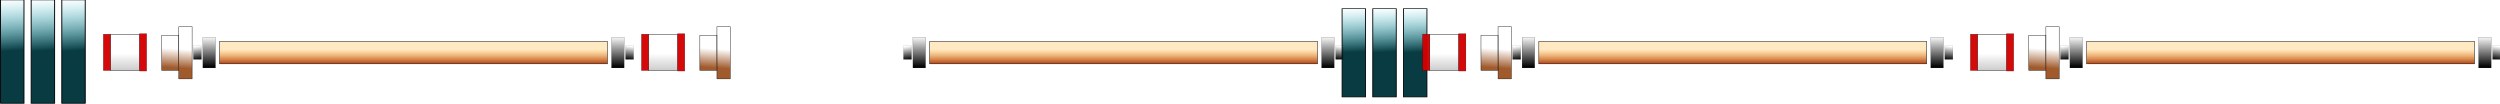 <?xml version="1.0" encoding="UTF-8" standalone="no"?>
<!-- Created with Inkscape (http://www.inkscape.org/) -->

<svg
   xmlns:dc="http://purl.org/dc/elements/1.1/"
   xmlns:cc="http://creativecommons.org/ns#"
   xmlns:rdf="http://www.w3.org/1999/02/22-rdf-syntax-ns#"
   xmlns:svg="http://www.w3.org/2000/svg"
   xmlns="http://www.w3.org/2000/svg"
   xmlns:xlink="http://www.w3.org/1999/xlink"
   xmlns:sodipodi="http://sodipodi.sourceforge.net/DTD/sodipodi-0.dtd"
   xmlns:inkscape="http://www.inkscape.org/namespaces/inkscape"
   width="292.33mm"
   height="12.193mm"
   viewBox="0 0 292.33 12.193"
   version="1.1"
   id="svg8"
   inkscape:version="0.92.4 (unknown)"
   sodipodi:docname="drawing1.svg">
  <defs
     id="defs2">
    <linearGradient
       inkscape:collect="always"
       id="linearGradient9365">
      <stop
         style="stop-color:#a05a2c;stop-opacity:1;"
         offset="0"
         id="stop9361" />
      <stop
         style="stop-color:#a05a2c;stop-opacity:0;"
         offset="1"
         id="stop9363" />
    </linearGradient>
    <linearGradient
       inkscape:collect="always"
       id="linearGradient9348">
      <stop
         style="stop-color:#cccccc;stop-opacity:1;"
         offset="0"
         id="stop9344" />
      <stop
         style="stop-color:#cccccc;stop-opacity:0;"
         offset="1"
         id="stop9346" />
    </linearGradient>
    <linearGradient
       inkscape:collect="always"
       id="linearGradient9289">
      <stop
         style="stop-color:#000000;stop-opacity:1;"
         offset="0"
         id="stop9285" />
      <stop
         style="stop-color:#000000;stop-opacity:0;"
         offset="1"
         id="stop9287" />
    </linearGradient>
    <linearGradient
       inkscape:collect="always"
       id="linearGradient9281">
      <stop
         style="stop-color:#000000;stop-opacity:1;"
         offset="0"
         id="stop9277" />
      <stop
         style="stop-color:#000000;stop-opacity:0;"
         offset="1"
         id="stop9279" />
    </linearGradient>
    <linearGradient
       inkscape:collect="always"
       id="linearGradient9264">
      <stop
         style="stop-color:#a42800;stop-opacity:0.961"
         offset="0"
         id="stop9260" />
      <stop
         style="stop-color:#ffa200;stop-opacity:0.238"
         offset="1"
         id="stop9262" />
    </linearGradient>
    <linearGradient
       id="linearGradient9206"
       inkscape:collect="always">
      <stop
         id="stop9202"
         offset="0"
         style="stop-color:#00353c;stop-opacity:0.969" />
      <stop
         id="stop9204"
         offset="1"
         style="stop-color:#1cb9ce;stop-opacity:0" />
    </linearGradient>
    <linearGradient
       inkscape:collect="always"
       xlink:href="#linearGradient9206"
       id="linearGradient9158"
       x1="41.072"
       y1="184.345"
       x2="40.124"
       y2="171.147"
       gradientUnits="userSpaceOnUse"
       gradientTransform="translate(9.647,8.102)" />
    <linearGradient
       inkscape:collect="always"
       xlink:href="#linearGradient9206"
       id="linearGradient9158-6"
       x1="41.072"
       y1="184.345"
       x2="40.124"
       y2="171.147"
       gradientUnits="userSpaceOnUse"
       gradientTransform="translate(16.404,8.102)" />
    <linearGradient
       inkscape:collect="always"
       xlink:href="#linearGradient9206"
       id="linearGradient9158-2"
       x1="41.072"
       y1="184.345"
       x2="40.124"
       y2="171.147"
       gradientUnits="userSpaceOnUse"
       gradientTransform="translate(23.161,8.102)" />
    <linearGradient
       inkscape:collect="always"
       xlink:href="#linearGradient9264"
       id="linearGradient9268"
       x1="156.528"
       y1="143.798"
       x2="156.528"
       y2="137.823"
       gradientUnits="userSpaceOnUse"
       gradientTransform="translate(-5.675,-4.896)" />
    <linearGradient
       inkscape:collect="always"
       xlink:href="#linearGradient9281"
       id="linearGradient9283"
       x1="228.225"
       y1="137.201"
       x2="228.889"
       y2="132.078"
       gradientUnits="userSpaceOnUse" />
    <linearGradient
       inkscape:collect="always"
       xlink:href="#linearGradient9289"
       id="linearGradient9291"
       x1="226.446"
       y1="140.155"
       x2="226.446"
       y2="128.445"
       gradientUnits="userSpaceOnUse" />
    <linearGradient
       inkscape:collect="always"
       xlink:href="#linearGradient9289"
       id="linearGradient9334"
       gradientUnits="userSpaceOnUse"
       x1="226.446"
       y1="140.155"
       x2="226.446"
       y2="128.445" />
    <linearGradient
       inkscape:collect="always"
       xlink:href="#linearGradient9281"
       id="linearGradient9336"
       gradientUnits="userSpaceOnUse"
       x1="228.225"
       y1="137.201"
       x2="228.889"
       y2="132.078" />
    <linearGradient
       inkscape:collect="always"
       xlink:href="#linearGradient9348"
       id="linearGradient9350"
       x1="149.788"
       y1="177.511"
       x2="149.788"
       y2="170.256"
       gradientUnits="userSpaceOnUse"
       gradientTransform="translate(0,0.213)" />
    <linearGradient
       inkscape:collect="always"
       xlink:href="#linearGradient9365"
       id="linearGradient9367"
       x1="194.935"
       y1="178.151"
       x2="195.538"
       y2="169.616"
       gradientUnits="userSpaceOnUse" />
    <linearGradient
       inkscape:collect="always"
       xlink:href="#linearGradient9365"
       id="linearGradient9369"
       x1="194.935"
       y1="178.151"
       x2="195.538"
       y2="169.616"
       gradientUnits="userSpaceOnUse" />
    <linearGradient
       inkscape:collect="always"
       xlink:href="#linearGradient9365"
       id="linearGradient9369-8"
       x1="194.935"
       y1="178.151"
       x2="195.538"
       y2="169.616"
       gradientUnits="userSpaceOnUse" />
    <linearGradient
       inkscape:collect="always"
       xlink:href="#linearGradient9348"
       id="linearGradient9350-0"
       x1="149.788"
       y1="177.511"
       x2="149.788"
       y2="170.256"
       gradientUnits="userSpaceOnUse"
       gradientTransform="translate(0,0.213)" />
    <linearGradient
       inkscape:collect="always"
       xlink:href="#linearGradient9289"
       id="linearGradient9291-9"
       x1="226.446"
       y1="140.155"
       x2="226.446"
       y2="128.445"
       gradientUnits="userSpaceOnUse" />
    <linearGradient
       inkscape:collect="always"
       xlink:href="#linearGradient9289"
       id="linearGradient9283-8"
       x1="228.225"
       y1="137.201"
       x2="228.889"
       y2="132.078"
       gradientUnits="userSpaceOnUse" />
    <linearGradient
       inkscape:collect="always"
       xlink:href="#linearGradient9264"
       id="linearGradient9518"
       gradientUnits="userSpaceOnUse"
       gradientTransform="translate(-5.675,-4.896)"
       x1="156.528"
       y1="143.798"
       x2="156.528"
       y2="137.823" />
    <linearGradient
       inkscape:collect="always"
       xlink:href="#linearGradient9289"
       id="linearGradient9520"
       gradientUnits="userSpaceOnUse"
       x1="226.446"
       y1="140.155"
       x2="226.446"
       y2="128.445" />
    <linearGradient
       inkscape:collect="always"
       xlink:href="#linearGradient9289"
       id="linearGradient9522"
       gradientUnits="userSpaceOnUse"
       x1="228.225"
       y1="137.201"
       x2="228.889"
       y2="132.078" />
    <linearGradient
       inkscape:collect="always"
       xlink:href="#linearGradient9365"
       id="linearGradient9524"
       gradientUnits="userSpaceOnUse"
       x1="194.935"
       y1="178.151"
       x2="195.538"
       y2="169.616" />
    <linearGradient
       inkscape:collect="always"
       xlink:href="#linearGradient9206"
       id="linearGradient9592"
       gradientUnits="userSpaceOnUse"
       gradientTransform="translate(9.647,8.102)"
       x1="41.072"
       y1="184.345"
       x2="40.124"
       y2="171.147" />
    <linearGradient
       inkscape:collect="always"
       xlink:href="#linearGradient9206"
       id="linearGradient9594"
       gradientUnits="userSpaceOnUse"
       gradientTransform="translate(16.404,8.102)"
       x1="41.072"
       y1="184.345"
       x2="40.124"
       y2="171.147" />
    <linearGradient
       inkscape:collect="always"
       xlink:href="#linearGradient9206"
       id="linearGradient9596"
       gradientUnits="userSpaceOnUse"
       gradientTransform="translate(23.161,8.102)"
       x1="41.072"
       y1="184.345"
       x2="40.124"
       y2="171.147" />
    <linearGradient
       inkscape:collect="always"
       xlink:href="#linearGradient9365"
       id="linearGradient9369-5"
       x1="194.935"
       y1="178.151"
       x2="195.538"
       y2="169.616"
       gradientUnits="userSpaceOnUse" />
    <linearGradient
       inkscape:collect="always"
       xlink:href="#linearGradient9348"
       id="linearGradient9350-6"
       x1="149.788"
       y1="177.511"
       x2="149.788"
       y2="170.256"
       gradientUnits="userSpaceOnUse"
       gradientTransform="translate(0,0.213)" />
    <linearGradient
       inkscape:collect="always"
       xlink:href="#linearGradient9289"
       id="linearGradient9291-7"
       x1="226.446"
       y1="140.155"
       x2="226.446"
       y2="128.445"
       gradientUnits="userSpaceOnUse" />
    <linearGradient
       inkscape:collect="always"
       xlink:href="#linearGradient9289"
       id="linearGradient9283-2"
       x1="228.225"
       y1="137.201"
       x2="228.889"
       y2="132.078"
       gradientUnits="userSpaceOnUse" />
    <linearGradient
       inkscape:collect="always"
       xlink:href="#linearGradient9264"
       id="linearGradient9732"
       gradientUnits="userSpaceOnUse"
       gradientTransform="translate(-5.675,-4.896)"
       x1="156.528"
       y1="143.798"
       x2="156.528"
       y2="137.823" />
    <linearGradient
       inkscape:collect="always"
       xlink:href="#linearGradient9289"
       id="linearGradient9734"
       gradientUnits="userSpaceOnUse"
       x1="226.446"
       y1="140.155"
       x2="226.446"
       y2="128.445" />
    <linearGradient
       inkscape:collect="always"
       xlink:href="#linearGradient9289"
       id="linearGradient9736"
       gradientUnits="userSpaceOnUse"
       x1="228.225"
       y1="137.201"
       x2="228.889"
       y2="132.078" />
    <linearGradient
       inkscape:collect="always"
       xlink:href="#linearGradient9365"
       id="linearGradient9738"
       gradientUnits="userSpaceOnUse"
       x1="194.935"
       y1="178.151"
       x2="195.538"
       y2="169.616" />
    <linearGradient
       inkscape:collect="always"
       xlink:href="#linearGradient9365"
       id="linearGradient9369-89"
       x1="194.935"
       y1="178.151"
       x2="195.538"
       y2="169.616"
       gradientUnits="userSpaceOnUse" />
    <linearGradient
       inkscape:collect="always"
       xlink:href="#linearGradient9348"
       id="linearGradient9350-4"
       x1="149.788"
       y1="177.511"
       x2="149.788"
       y2="170.256"
       gradientUnits="userSpaceOnUse"
       gradientTransform="translate(0,0.213)" />
    <linearGradient
       inkscape:collect="always"
       xlink:href="#linearGradient9289"
       id="linearGradient9291-8"
       x1="226.446"
       y1="140.155"
       x2="226.446"
       y2="128.445"
       gradientUnits="userSpaceOnUse" />
    <linearGradient
       inkscape:collect="always"
       xlink:href="#linearGradient9289"
       id="linearGradient9283-7"
       x1="228.225"
       y1="137.201"
       x2="228.889"
       y2="132.078"
       gradientUnits="userSpaceOnUse" />
    <linearGradient
       inkscape:collect="always"
       xlink:href="#linearGradient9264"
       id="linearGradient9810"
       gradientUnits="userSpaceOnUse"
       gradientTransform="translate(-5.675,-4.896)"
       x1="156.528"
       y1="143.798"
       x2="156.528"
       y2="137.823" />
    <linearGradient
       inkscape:collect="always"
       xlink:href="#linearGradient9289"
       id="linearGradient9812"
       gradientUnits="userSpaceOnUse"
       x1="226.446"
       y1="140.155"
       x2="226.446"
       y2="128.445" />
    <linearGradient
       inkscape:collect="always"
       xlink:href="#linearGradient9289"
       id="linearGradient9814"
       gradientUnits="userSpaceOnUse"
       x1="228.225"
       y1="137.201"
       x2="228.889"
       y2="132.078" />
    <linearGradient
       inkscape:collect="always"
       xlink:href="#linearGradient9365"
       id="linearGradient9816"
       gradientUnits="userSpaceOnUse"
       x1="194.935"
       y1="178.151"
       x2="195.538"
       y2="169.616" />
  </defs>
  <sodipodi:namedview
     id="base"
     pagecolor="#ffffff"
     bordercolor="#666666"
     borderopacity="1.0"
     inkscape:pageopacity="0.0"
     inkscape:pageshadow="2"
     inkscape:zoom="0.44"
     inkscape:cx="600.58189"
     inkscape:cy="174.76318"
     inkscape:document-units="mm"
     inkscape:current-layer="layer1"
     showgrid="false"
     inkscape:snap-global="true"
     inkscape:window-width="1322"
     inkscape:window-height="591"
     inkscape:window-x="145"
     inkscape:window-y="25"
     inkscape:window-maximized="0"
     fit-margin-top="0"
     fit-margin-left="0"
     fit-margin-right="0"
     fit-margin-bottom="0" />
  <g
     inkscape:label="Layer 1"
     inkscape:groupmode="layer"
     id="layer1"
     transform="translate(-6.554,-185.903)">
    <g
       id="g9246"
       transform="matrix(0.53,0,0,0.458,-20.322,103.789)"
       style="stroke-width:0.93">
      <rect
         y="179.249"
         x="50.829"
         height="26.397"
         width="5.17"
         id="rect9129-6"
         style="fill:url(#linearGradient9158);fill-opacity:1;stroke:#000000;stroke-width:0.205;stroke-miterlimit:4;stroke-dasharray:none;stroke-opacity:1" />
      <rect
         y="179.249"
         x="57.587"
         height="26.397"
         width="5.17"
         id="rect9129-6-1"
         style="fill:url(#linearGradient9158-6);fill-opacity:1;stroke:#000000;stroke-width:0.205;stroke-miterlimit:4;stroke-dasharray:none;stroke-opacity:1" />
      <rect
         y="179.249"
         x="64.344"
         height="26.397"
         width="5.17"
         id="rect9129-6-9"
         style="fill:url(#linearGradient9158-2);fill-opacity:1;stroke:#000000;stroke-width:0.205;stroke-miterlimit:4;stroke-dasharray:none;stroke-opacity:1" />
    </g>
    <g
       id="g9382"
       transform="matrix(0.308,0,0,0.308,9.402,150.716)">
      <rect
         y="129.94"
         x="74.127"
         height="8.535"
         width="147.228"
         id="rect9248"
         style="fill:url(#linearGradient9268);fill-opacity:1;stroke:#000000;stroke-width:0.176;stroke-miterlimit:4;stroke-dasharray:none;stroke-opacity:1" />
      <g
         transform="translate(0,-0.4)"
         id="g9295">
        <rect
           style="fill:url(#linearGradient9291);fill-opacity:1;stroke:#000000;stroke-width:0.059;stroke-miterlimit:4;stroke-dasharray:none;stroke-opacity:1"
           id="rect9273"
           width="4.794"
           height="11.652"
           x="222.917"
           y="128.782" />
        <rect
           style="fill:url(#linearGradient9283);fill-opacity:1;stroke:#000000;stroke-width:0.027;stroke-miterlimit:4;stroke-dasharray:none;stroke-opacity:1"
           id="rect9275"
           width="3.098"
           height="5.187"
           x="228.225"
           y="132.014" />
      </g>
      <g
         id="g9295-2"
         transform="matrix(-1,0,0,1,295.481,-0.4)">
        <rect
           style="fill:url(#linearGradient9334);fill-opacity:1;stroke:#000000;stroke-width:0.059;stroke-miterlimit:4;stroke-dasharray:none;stroke-opacity:1"
           id="rect9273-6"
           width="4.794"
           height="11.652"
           x="222.917"
           y="128.782" />
        <rect
           style="fill:url(#linearGradient9336);fill-opacity:1;stroke:#000000;stroke-width:0.027;stroke-miterlimit:4;stroke-dasharray:none;stroke-opacity:1"
           id="rect9275-1"
           width="3.098"
           height="5.187"
           x="228.225"
           y="132.014" />
      </g>
    </g>
    <g
       id="g9355"
       transform="matrix(0.275,0,0,0.275,-21.723,145.263)">
      <rect
         y="162.361"
         x="149.788"
         height="15.363"
         width="12.376"
         id="rect9338"
         style="fill:url(#linearGradient9350);fill-opacity:1;stroke:#000000;stroke-width:0.176;stroke-miterlimit:4;stroke-dasharray:none;stroke-opacity:1" />
      <rect
         y="162.1"
         x="162.116"
         height="15.885"
         width="3.083"
         id="rect9340"
         style="fill:#d40000;fill-opacity:0.961;stroke:#000000;stroke-width:0.081;stroke-miterlimit:4;stroke-dasharray:none;stroke-opacity:1" />
      <rect
         y="162.323"
         x="146.763"
         height="15.439"
         width="3.064"
         id="rect9342"
         style="fill:#d40000;fill-opacity:0.961;stroke:#000000;stroke-width:0.1;stroke-miterlimit:4;stroke-dasharray:none;stroke-opacity:1" />
    </g>
    <g
       id="g9373"
       transform="matrix(0.26,0,0,0.26,-23.354,147.531)">
      <rect
         y="159.587"
         x="195.45"
         height="23.471"
         width="5.974"
         id="rect9357"
         style="fill:url(#linearGradient9369);fill-opacity:1;stroke:#000000;stroke-width:0.176;stroke-miterlimit:4;stroke-dasharray:none;stroke-opacity:1" />
      <rect
         y="163.428"
         x="187.769"
         height="15.79"
         width="7.681"
         id="rect9359"
         style="fill:url(#linearGradient9367);fill-opacity:1;stroke:#000000;stroke-width:0.176;stroke-miterlimit:4;stroke-dasharray:none;stroke-opacity:1" />
    </g>
    <g
       id="g9382-1"
       transform="matrix(0.308,0,0,0.308,92.433,150.716)">
      <rect
         y="129.94"
         x="74.127"
         height="8.535"
         width="147.228"
         id="rect9248-2"
         style="fill:url(#linearGradient9518);fill-opacity:1;stroke:#000000;stroke-width:0.176;stroke-miterlimit:4;stroke-dasharray:none;stroke-opacity:1" />
      <g
         transform="translate(0,-0.4)"
         id="g9295-9">
        <rect
           style="fill:url(#linearGradient9520);fill-opacity:1;stroke:#000000;stroke-width:0.059;stroke-miterlimit:4;stroke-dasharray:none;stroke-opacity:1"
           id="rect9273-3"
           width="4.794"
           height="11.652"
           x="222.917"
           y="128.782" />
        <rect
           style="fill:url(#linearGradient9522);fill-opacity:1;stroke:#000000;stroke-width:0.027;stroke-miterlimit:4;stroke-dasharray:none;stroke-opacity:1"
           id="rect9275-19"
           width="3.098"
           height="5.187"
           x="228.225"
           y="132.014" />
      </g>
      <g
         id="g9295-2-4"
         transform="matrix(-1,0,0,1,295.481,-0.4)">
        <rect
           style="fill:url(#linearGradient9291-9);fill-opacity:1;stroke:#000000;stroke-width:0.059;stroke-miterlimit:4;stroke-dasharray:none;stroke-opacity:1"
           id="rect9273-6-7"
           width="4.794"
           height="11.652"
           x="222.917"
           y="128.782" />
        <rect
           style="fill:url(#linearGradient9283-8);fill-opacity:1;stroke:#000000;stroke-width:0.027;stroke-miterlimit:4;stroke-dasharray:none;stroke-opacity:1"
           id="rect9275-1-8"
           width="3.098"
           height="5.187"
           x="228.225"
           y="132.014" />
      </g>
    </g>
    <g
       id="g9355-4"
       transform="matrix(0.275,0,0,0.275,41.201,145.263)">
      <rect
         y="162.361"
         x="149.788"
         height="15.363"
         width="12.376"
         id="rect9338-5"
         style="fill:url(#linearGradient9350-0);fill-opacity:1;stroke:#000000;stroke-width:0.176;stroke-miterlimit:4;stroke-dasharray:none;stroke-opacity:1" />
      <rect
         y="162.1"
         x="162.116"
         height="15.885"
         width="3.083"
         id="rect9340-0"
         style="fill:#d40000;fill-opacity:0.961;stroke:#000000;stroke-width:0.081;stroke-miterlimit:4;stroke-dasharray:none;stroke-opacity:1" />
      <rect
         y="162.323"
         x="146.763"
         height="15.439"
         width="3.064"
         id="rect9342-3"
         style="fill:#d40000;fill-opacity:0.961;stroke:#000000;stroke-width:0.1;stroke-miterlimit:4;stroke-dasharray:none;stroke-opacity:1" />
    </g>
    <g
       id="g9373-6"
       transform="matrix(0.26,0,0,0.26,39.57,147.531)">
      <rect
         y="159.587"
         x="195.45"
         height="23.471"
         width="5.974"
         id="rect9357-1"
         style="fill:url(#linearGradient9524);fill-opacity:1;stroke:#000000;stroke-width:0.176;stroke-miterlimit:4;stroke-dasharray:none;stroke-opacity:1" />
      <rect
         y="163.428"
         x="187.769"
         height="15.79"
         width="7.681"
         id="rect9359-0"
         style="fill:url(#linearGradient9369-8);fill-opacity:1;stroke:#000000;stroke-width:0.176;stroke-miterlimit:4;stroke-dasharray:none;stroke-opacity:1" />
    </g>
    <g
       id="g9246-2"
       transform="matrix(0.531,0,0,0.391,136.497,116.833)"
       style="stroke-width:0.858">
      <rect
         y="179.249"
         x="50.829"
         height="26.397"
         width="5.17"
         id="rect9129-6-0"
         style="fill:url(#linearGradient9592);fill-opacity:1;stroke:#000000;stroke-width:0.189;stroke-miterlimit:4;stroke-dasharray:none;stroke-opacity:1" />
      <rect
         y="179.249"
         x="57.587"
         height="26.397"
         width="5.17"
         id="rect9129-6-1-6"
         style="fill:url(#linearGradient9594);fill-opacity:1;stroke:#000000;stroke-width:0.189;stroke-miterlimit:4;stroke-dasharray:none;stroke-opacity:1" />
      <rect
         y="179.249"
         x="64.344"
         height="26.397"
         width="5.17"
         id="rect9129-6-9-1"
         style="fill:url(#linearGradient9596);fill-opacity:1;stroke:#000000;stroke-width:0.189;stroke-miterlimit:4;stroke-dasharray:none;stroke-opacity:1" />
    </g>
    <g
       id="g9382-4"
       transform="matrix(0.308,0,0,0.308,163.662,150.716)">
      <rect
         y="129.94"
         x="74.127"
         height="8.535"
         width="147.228"
         id="rect9248-3"
         style="fill:url(#linearGradient9732);fill-opacity:1;stroke:#000000;stroke-width:0.176;stroke-miterlimit:4;stroke-dasharray:none;stroke-opacity:1" />
      <g
         transform="translate(0,-0.4)"
         id="g9295-0">
        <rect
           style="fill:url(#linearGradient9734);fill-opacity:1;stroke:#000000;stroke-width:0.059;stroke-miterlimit:4;stroke-dasharray:none;stroke-opacity:1"
           id="rect9273-7"
           width="4.794"
           height="11.652"
           x="222.917"
           y="128.782" />
        <rect
           style="fill:url(#linearGradient9736);fill-opacity:1;stroke:#000000;stroke-width:0.027;stroke-miterlimit:4;stroke-dasharray:none;stroke-opacity:1"
           id="rect9275-8"
           width="3.098"
           height="5.187"
           x="228.225"
           y="132.014" />
      </g>
      <g
         id="g9295-2-6"
         transform="matrix(-1,0,0,1,295.481,-0.4)">
        <rect
           style="fill:url(#linearGradient9291-7);fill-opacity:1;stroke:#000000;stroke-width:0.059;stroke-miterlimit:4;stroke-dasharray:none;stroke-opacity:1"
           id="rect9273-6-8"
           width="4.794"
           height="11.652"
           x="222.917"
           y="128.782" />
        <rect
           style="fill:url(#linearGradient9283-2);fill-opacity:1;stroke:#000000;stroke-width:0.027;stroke-miterlimit:4;stroke-dasharray:none;stroke-opacity:1"
           id="rect9275-1-84"
           width="3.098"
           height="5.187"
           x="228.225"
           y="132.014" />
      </g>
    </g>
    <g
       id="g9355-3"
       transform="matrix(0.275,0,0,0.275,132.538,145.263)">
      <rect
         y="162.361"
         x="149.788"
         height="15.363"
         width="12.376"
         id="rect9338-1"
         style="fill:url(#linearGradient9350-6);fill-opacity:1;stroke:#000000;stroke-width:0.176;stroke-miterlimit:4;stroke-dasharray:none;stroke-opacity:1" />
      <rect
         y="162.1"
         x="162.116"
         height="15.885"
         width="3.083"
         id="rect9340-4"
         style="fill:#d40000;fill-opacity:0.961;stroke:#000000;stroke-width:0.081;stroke-miterlimit:4;stroke-dasharray:none;stroke-opacity:1" />
      <rect
         y="162.323"
         x="146.763"
         height="15.439"
         width="3.064"
         id="rect9342-9"
         style="fill:#d40000;fill-opacity:0.961;stroke:#000000;stroke-width:0.1;stroke-miterlimit:4;stroke-dasharray:none;stroke-opacity:1" />
    </g>
    <g
       id="g9373-2"
       transform="matrix(0.26,0,0,0.26,130.907,147.531)">
      <rect
         y="159.587"
         x="195.45"
         height="23.471"
         width="5.974"
         id="rect9357-0"
         style="fill:url(#linearGradient9738);fill-opacity:1;stroke:#000000;stroke-width:0.176;stroke-miterlimit:4;stroke-dasharray:none;stroke-opacity:1" />
      <rect
         y="163.428"
         x="187.769"
         height="15.79"
         width="7.681"
         id="rect9359-6"
         style="fill:url(#linearGradient9369-5);fill-opacity:1;stroke:#000000;stroke-width:0.176;stroke-miterlimit:4;stroke-dasharray:none;stroke-opacity:1" />
    </g>
    <g
       id="g9382-6"
       transform="matrix(0.308,0,0,0.308,227.721,150.716)">
      <rect
         y="129.94"
         x="74.127"
         height="8.535"
         width="147.228"
         id="rect9248-1"
         style="fill:url(#linearGradient9810);fill-opacity:1;stroke:#000000;stroke-width:0.176;stroke-miterlimit:4;stroke-dasharray:none;stroke-opacity:1" />
      <g
         transform="translate(0,-0.4)"
         id="g9295-06">
        <rect
           style="fill:url(#linearGradient9812);fill-opacity:1;stroke:#000000;stroke-width:0.059;stroke-miterlimit:4;stroke-dasharray:none;stroke-opacity:1"
           id="rect9273-1"
           width="4.794"
           height="11.652"
           x="222.917"
           y="128.782" />
        <rect
           style="fill:url(#linearGradient9814);fill-opacity:1;stroke:#000000;stroke-width:0.027;stroke-miterlimit:4;stroke-dasharray:none;stroke-opacity:1"
           id="rect9275-5"
           width="3.098"
           height="5.187"
           x="228.225"
           y="132.014" />
      </g>
      <g
         id="g9295-2-9"
         transform="matrix(-1,0,0,1,295.481,-0.4)">
        <rect
           style="fill:url(#linearGradient9291-8);fill-opacity:1;stroke:#000000;stroke-width:0.059;stroke-miterlimit:4;stroke-dasharray:none;stroke-opacity:1"
           id="rect9273-6-4"
           width="4.794"
           height="11.652"
           x="222.917"
           y="128.782" />
        <rect
           style="fill:url(#linearGradient9283-7);fill-opacity:1;stroke:#000000;stroke-width:0.027;stroke-miterlimit:4;stroke-dasharray:none;stroke-opacity:1"
           id="rect9275-1-9"
           width="3.098"
           height="5.187"
           x="228.225"
           y="132.014" />
      </g>
    </g>
    <g
       id="g9355-0"
       transform="matrix(0.275,0,0,0.275,196.597,145.263)">
      <rect
         y="162.361"
         x="149.788"
         height="15.363"
         width="12.376"
         id="rect9338-9"
         style="fill:url(#linearGradient9350-4);fill-opacity:1;stroke:#000000;stroke-width:0.176;stroke-miterlimit:4;stroke-dasharray:none;stroke-opacity:1" />
      <rect
         y="162.1"
         x="162.116"
         height="15.885"
         width="3.083"
         id="rect9340-1"
         style="fill:#d40000;fill-opacity:0.961;stroke:#000000;stroke-width:0.081;stroke-miterlimit:4;stroke-dasharray:none;stroke-opacity:1" />
      <rect
         y="162.323"
         x="146.763"
         height="15.439"
         width="3.064"
         id="rect9342-7"
         style="fill:#d40000;fill-opacity:0.961;stroke:#000000;stroke-width:0.1;stroke-miterlimit:4;stroke-dasharray:none;stroke-opacity:1" />
    </g>
    <g
       id="g9373-7"
       transform="matrix(0.26,0,0,0.26,194.966,147.531)">
      <rect
         y="159.587"
         x="195.45"
         height="23.471"
         width="5.974"
         id="rect9357-11"
         style="fill:url(#linearGradient9816);fill-opacity:1;stroke:#000000;stroke-width:0.176;stroke-miterlimit:4;stroke-dasharray:none;stroke-opacity:1" />
      <rect
         y="163.428"
         x="187.769"
         height="15.79"
         width="7.681"
         id="rect9359-5"
         style="fill:url(#linearGradient9369-89);fill-opacity:1;stroke:#000000;stroke-width:0.176;stroke-miterlimit:4;stroke-dasharray:none;stroke-opacity:1" />
    </g>
  </g>
</svg>
